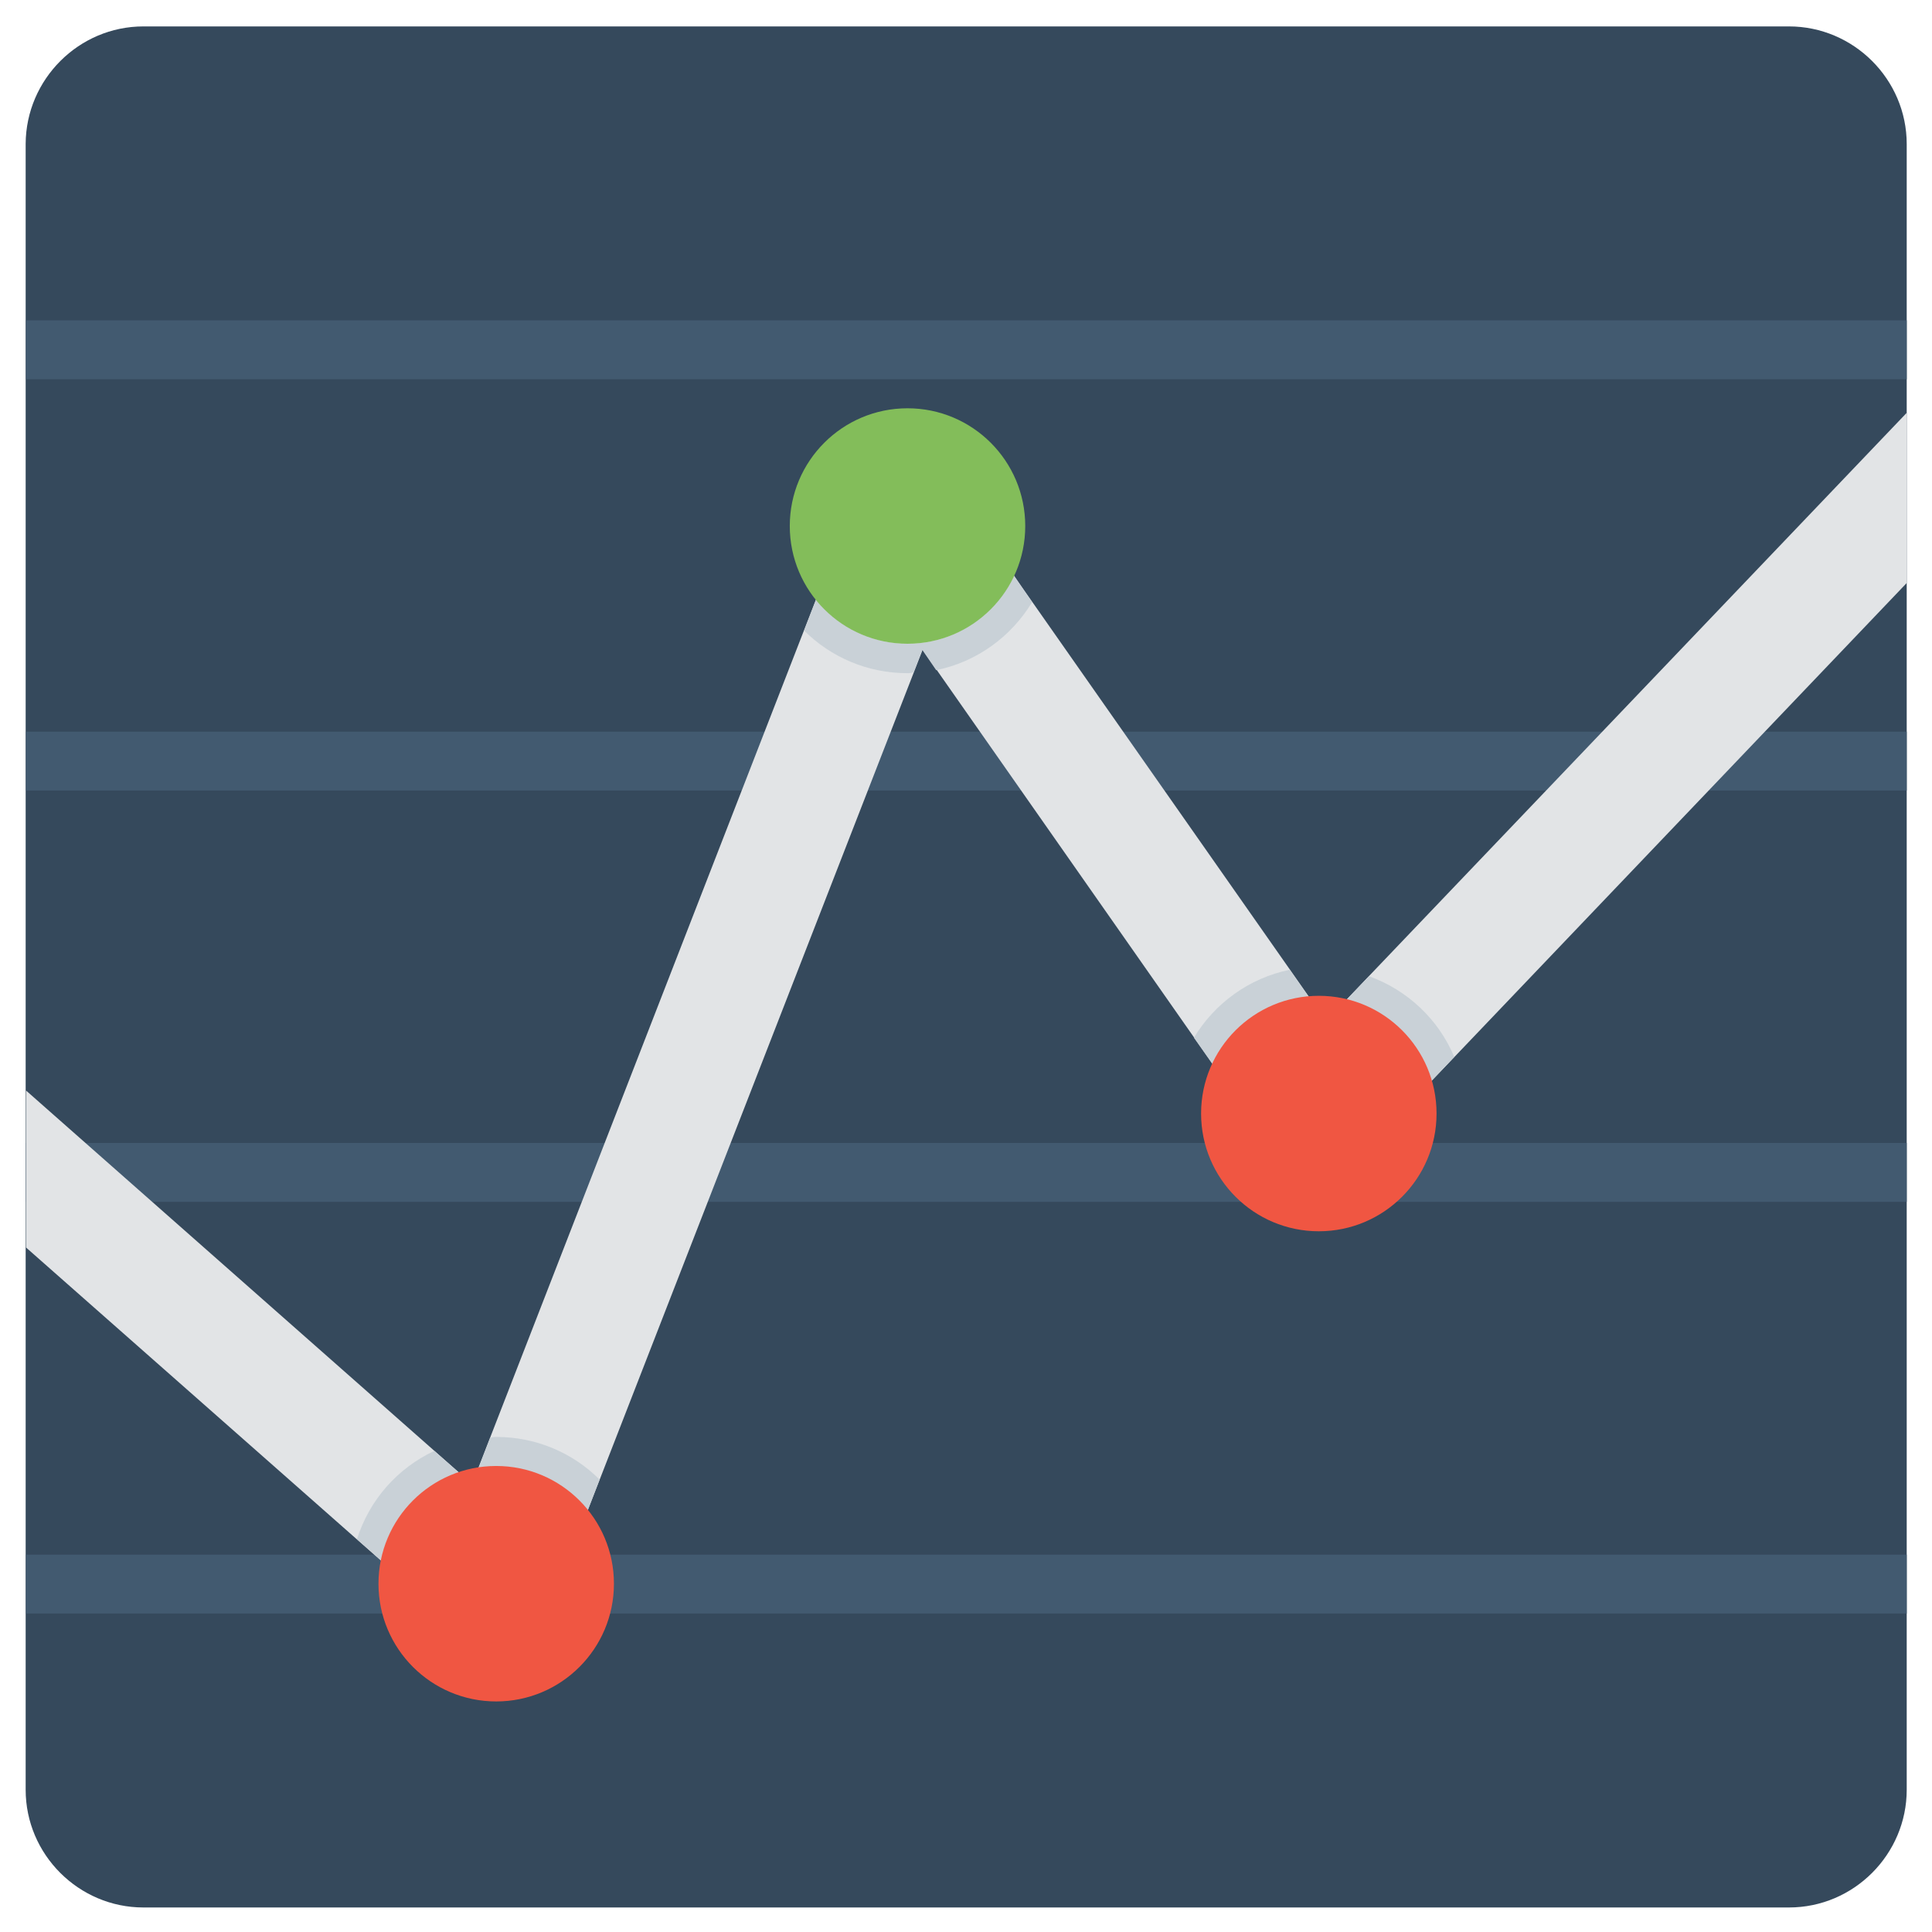 <?xml version="1.0" encoding="utf-8"?>
<!-- Generator: Adobe Illustrator 21.0.2, SVG Export Plug-In . SVG Version: 6.00 Build 0)  -->
<svg version="1.1" id="Layer_1" xmlns="http://www.w3.org/2000/svg" xmlns:xlink="http://www.w3.org/1999/xlink" x="0px" y="0px"
	 viewBox="0 0 512 512" style="enable-background:new 0 0 512 512;" xml:space="preserve">
<style type="text/css">
	.st0{fill:#35495C;}
	.st1{fill:#425A70;}
	.st2{fill:#E2E4E6;}
	.st3{fill:#C9D1D7;}
	.st4{fill:#F05642;}
	.st5{fill:#83BD5A;}
</style>
<g>
	<path class="st0" d="M505.3,474.3c0,17.1-14,31.2-31.2,31.2H38c-17.1,0-31.2-14-31.2-31.2V38.1C6.9,21,20.9,7,38,7h436.1
		c17.1,0,31.2,14,31.2,31.2V474.3z"/>
	<g>
		<rect x="6.9" y="302.9" class="st1" width="498.4" height="15.6"/>
	</g>
	<g>
		<rect x="6.9" y="412" class="st1" width="498.4" height="15.6"/>
	</g>
	<g>
		<rect x="6.9" y="193.9" class="st1" width="498.4" height="15.6"/>
	</g>
	<g>
		<rect x="6.9" y="84.9" class="st1" width="498.4" height="15.6"/>
	</g>
	<polygon class="st2" points="505.3,154.5 505.3,109.4 351.4,270.6 258,137.3 260.7,130.5 250.6,126.6 244.3,117.7 238.4,121.8 
		231.7,119.2 227.7,129.3 218.8,135.6 223,141.5 125.1,393.3 6.9,289 6.9,330.6 113,424.2 111.3,428.6 123.3,433.3 132.9,441.7 
		136,438.2 140.4,439.9 145,428 153.5,418.4 149.9,415.3 244.5,172.2 329.5,293.6 327.5,295.6 337.7,305.4 345.7,316.8 348,315.2 
		350.1,317.2 359.8,307 371.2,299 369.6,296.7 	"/>
	<g>
		<path class="st3" d="M131.5,388.6c9.8,0,18.5,4.7,24.2,11.8l3.2-8.3c-7-7-16.7-11.3-27.4-11.3c-0.6,0-1.1,0.1-1.6,0.2l-3.1,8.1
			C128.3,388.8,129.9,388.6,131.5,388.6z"/>
		<path class="st3" d="M121.7,390.3l-6.6-5.8c-9.8,4.6-17.2,13-20.5,23.4l6.4,5.6C103.2,402.6,111.2,393.8,121.7,390.3z"/>
	</g>
	<circle class="st4" cx="131.5" cy="419.7" r="31.2"/>
	<g>
		<path class="st3" d="M379.3,286.5l6.1-6.4c-4.2-10-12.4-17.7-22.6-21.4l-6,6.3C367.7,267.6,376.2,275.8,379.3,286.5z"/>
		<path class="st3" d="M346.9,264.3l-5.1-7.3c-10.8,2.2-19.9,8.9-25.4,18l5,7.1C326,272.2,335.6,265.2,346.9,264.3z"/>
	</g>
	<circle class="st4" cx="349.5" cy="295.1" r="31.2"/>
	<path class="st3" d="M268.7,152.5c-5,10.6-15.7,18.1-28.2,18.1c-9.8,0-18.5-4.7-24.2-11.8l-3.2,8.3c7,7,16.7,11.3,27.4,11.3
		c0.6,0,1.1-0.1,1.6-0.2l2.3-6l3.7,5.4c10.8-2.2,19.9-8.9,25.4-18L268.7,152.5z"/>
	<circle class="st5" cx="240.5" cy="139.4" r="31.2"/>
</g>
</svg>
